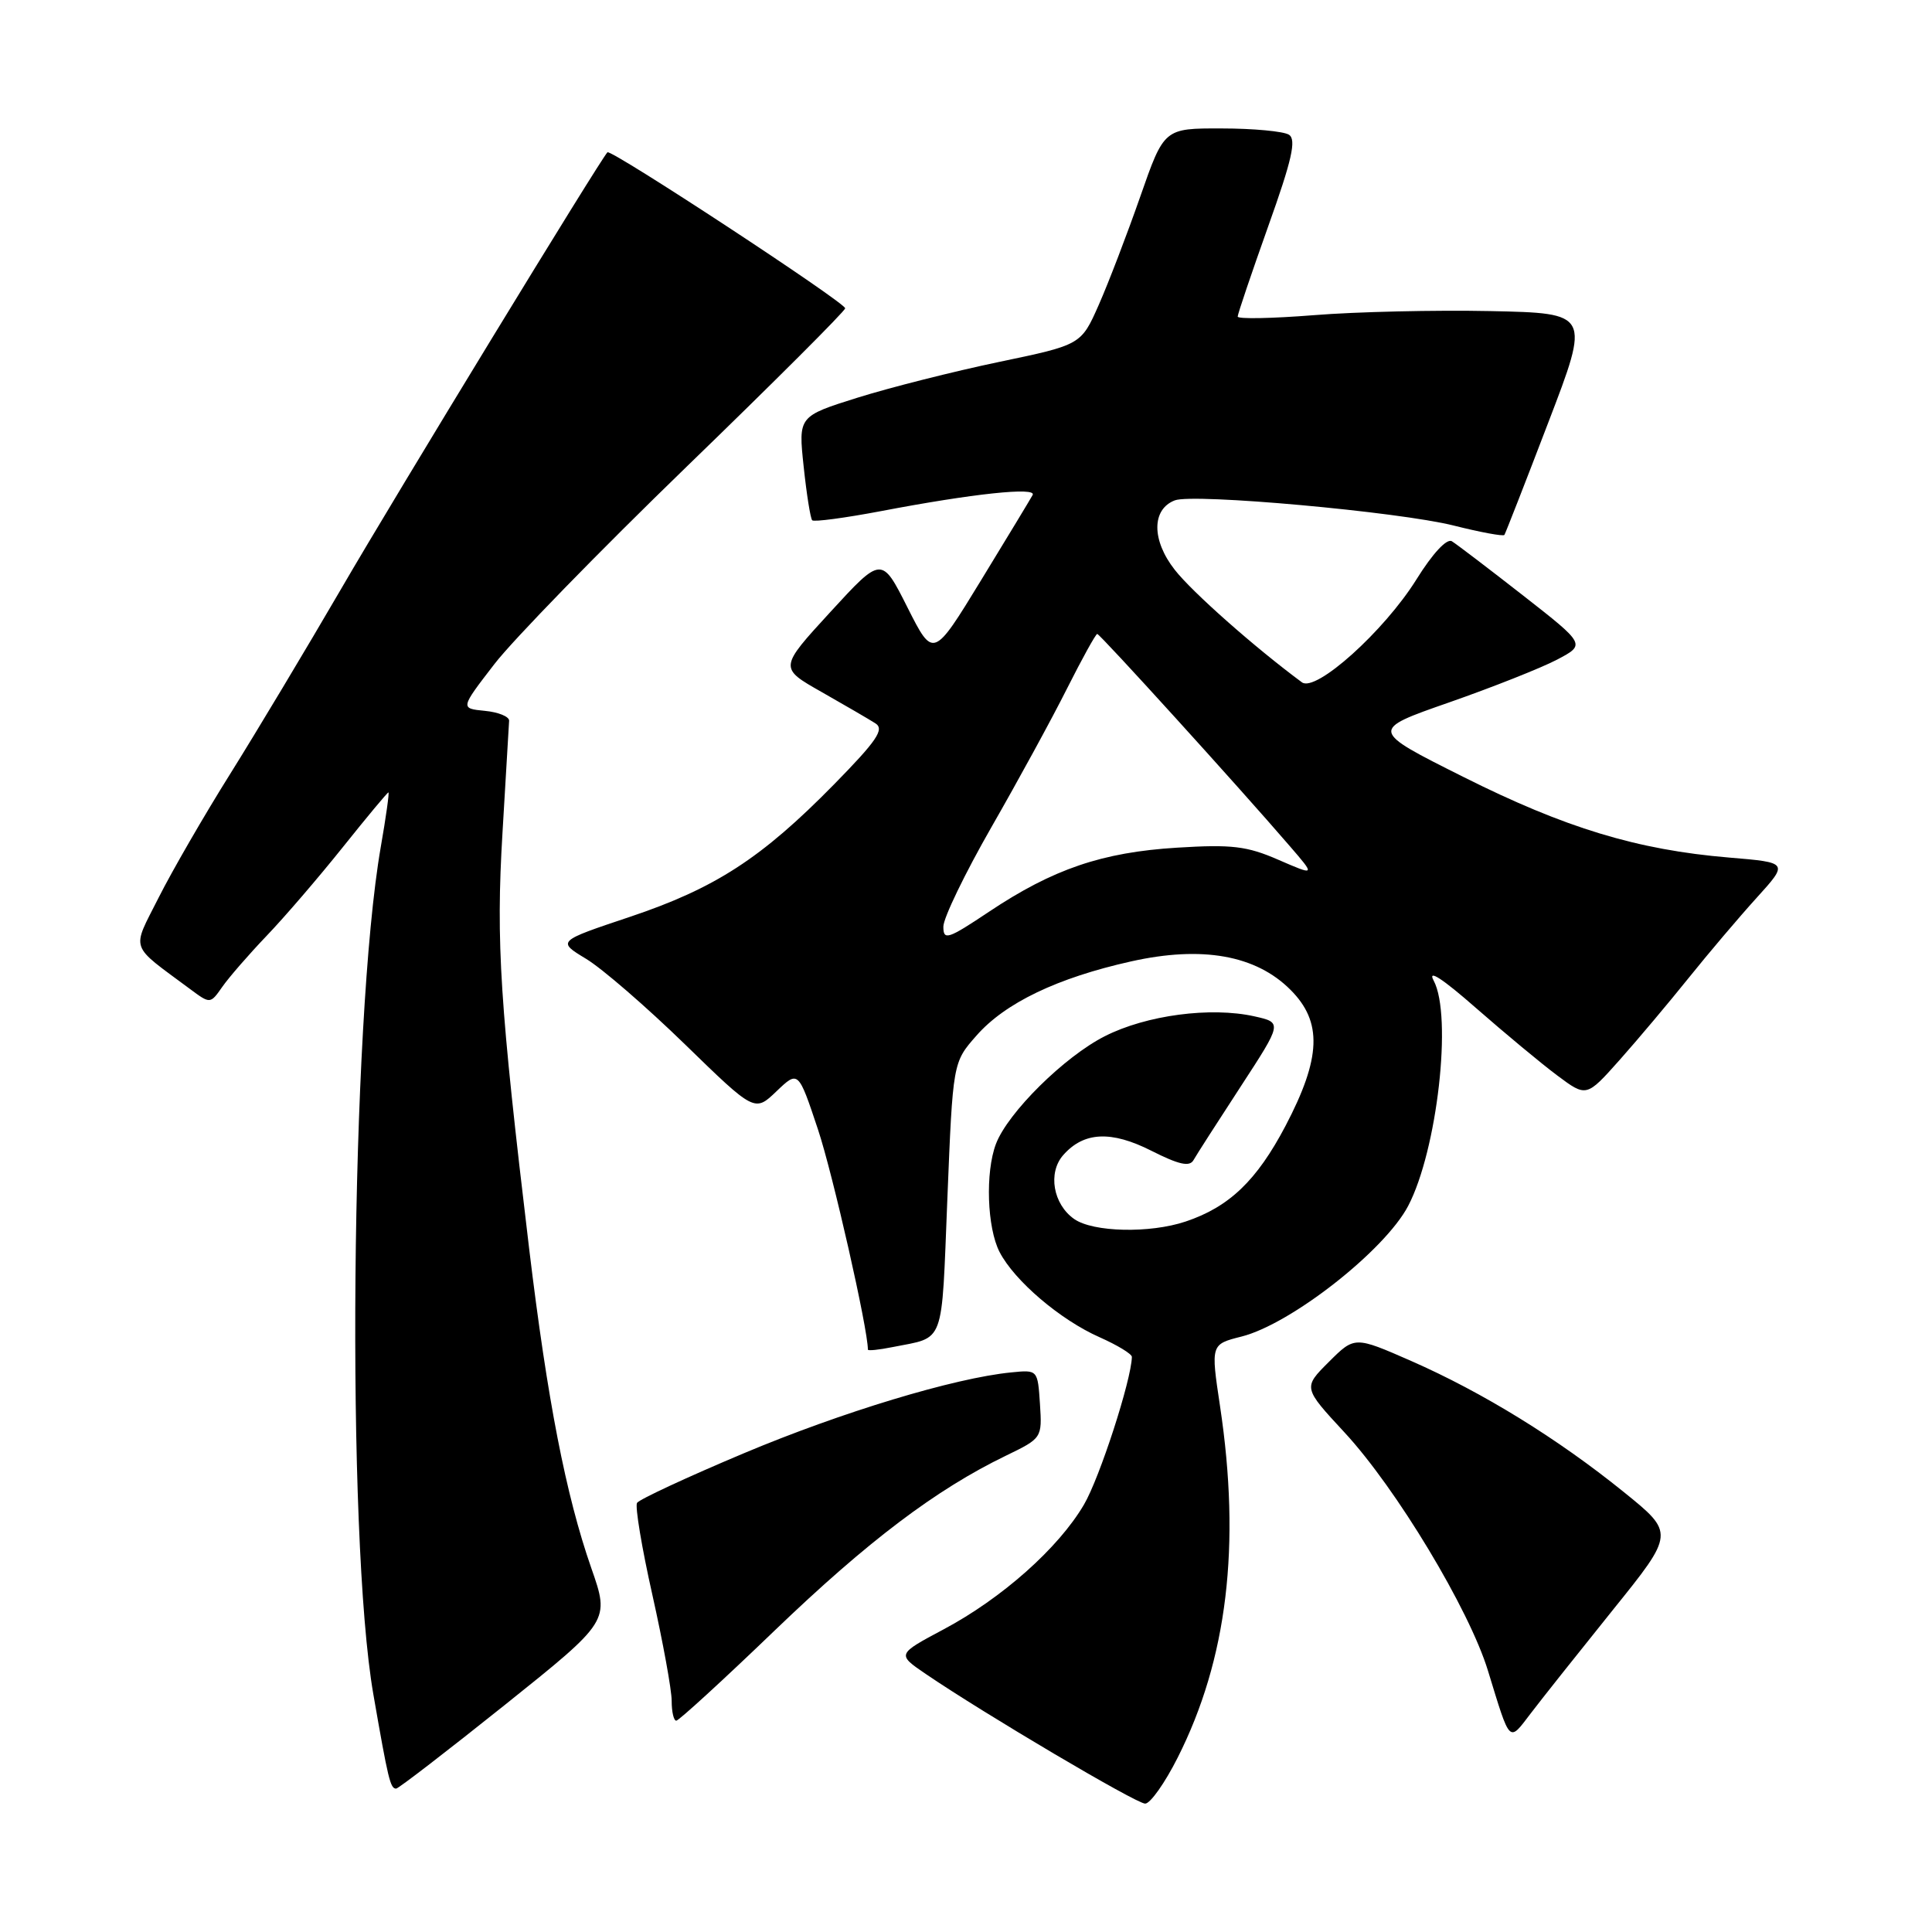 <?xml version="1.0" encoding="UTF-8" standalone="no"?>
<!DOCTYPE svg PUBLIC "-//W3C//DTD SVG 1.1//EN" "http://www.w3.org/Graphics/SVG/1.1/DTD/svg11.dtd" >
<svg xmlns="http://www.w3.org/2000/svg" xmlns:xlink="http://www.w3.org/1999/xlink" version="1.1" viewBox="0 0 256 256">
 <g >
 <path fill="currentColor"
d=" M 156.05 232.89 C 162.62 219.88 164.44 204.78 161.66 186.32 C 160.43 178.13 160.43 178.13 164.51 177.10 C 171.05 175.45 183.48 165.71 186.59 159.79 C 190.44 152.44 192.47 134.61 189.97 129.94 C 189.12 128.36 191.10 129.64 195.58 133.57 C 199.39 136.90 204.23 140.93 206.35 142.51 C 210.21 145.39 210.21 145.39 214.61 140.45 C 217.03 137.73 221.14 132.84 223.75 129.59 C 226.36 126.34 230.41 121.56 232.75 118.98 C 237.00 114.29 237.00 114.29 229.10 113.63 C 216.94 112.61 207.41 109.72 193.89 102.94 C 181.51 96.74 181.51 96.74 192.00 93.08 C 197.78 91.06 204.21 88.51 206.31 87.41 C 210.12 85.40 210.12 85.40 201.81 78.90 C 197.24 75.33 193.00 72.10 192.38 71.72 C 191.71 71.31 189.83 73.33 187.69 76.77 C 183.41 83.63 174.35 91.78 172.51 90.41 C 166.25 85.78 157.97 78.46 155.66 75.50 C 152.58 71.58 152.59 67.48 155.67 66.30 C 158.14 65.35 185.35 67.81 192.63 69.64 C 196.17 70.53 199.19 71.09 199.34 70.88 C 199.48 70.67 202.10 63.98 205.15 56.00 C 210.71 41.50 210.71 41.50 197.48 41.22 C 190.20 41.07 179.69 41.31 174.12 41.76 C 168.56 42.20 164.00 42.29 164.00 41.95 C 164.00 41.61 165.82 36.24 168.04 30.00 C 171.20 21.16 171.80 18.49 170.79 17.85 C 170.08 17.40 166.07 17.02 161.88 17.02 C 154.25 17.00 154.25 17.00 151.09 26.05 C 149.35 31.03 146.88 37.48 145.59 40.40 C 143.25 45.69 143.25 45.69 132.37 47.96 C 126.39 49.21 117.96 51.34 113.64 52.69 C 105.78 55.16 105.78 55.16 106.49 61.83 C 106.88 65.50 107.39 68.70 107.62 68.94 C 107.85 69.18 111.97 68.63 116.77 67.72 C 128.92 65.40 137.41 64.50 136.83 65.59 C 136.56 66.09 133.49 71.17 130.00 76.88 C 123.66 87.26 123.66 87.26 120.24 80.48 C 116.82 73.69 116.82 73.69 110.02 81.10 C 103.23 88.50 103.23 88.50 108.86 91.69 C 111.96 93.45 115.17 95.32 116.00 95.85 C 117.22 96.63 116.20 98.14 110.50 103.95 C 100.91 113.72 94.77 117.70 83.46 121.49 C 73.81 124.72 73.81 124.72 77.66 127.05 C 79.77 128.32 85.66 133.42 90.75 138.37 C 100.00 147.37 100.00 147.37 102.89 144.60 C 105.78 141.84 105.78 141.84 108.39 149.67 C 110.35 155.56 115.00 176.06 115.00 178.83 C 115.00 179.01 116.46 178.86 118.25 178.50 C 125.29 177.09 124.73 178.60 125.53 158.85 C 126.26 140.77 126.26 140.77 129.38 137.23 C 133.18 132.89 140.11 129.57 149.88 127.39 C 159.28 125.29 166.41 126.56 170.99 131.15 C 175.25 135.40 175.07 140.16 170.34 149.18 C 166.53 156.43 162.87 159.93 157.10 161.86 C 152.36 163.45 144.85 163.28 142.34 161.53 C 139.54 159.57 138.82 155.40 140.88 153.06 C 143.60 149.96 147.23 149.78 152.58 152.49 C 156.20 154.32 157.62 154.64 158.14 153.73 C 158.52 153.05 161.33 148.68 164.38 144.00 C 169.92 135.50 169.92 135.50 166.21 134.67 C 160.43 133.38 151.89 134.51 146.40 137.30 C 141.04 140.01 133.55 147.42 131.97 151.57 C 130.54 155.33 130.79 162.69 132.45 165.90 C 134.42 169.71 140.49 174.89 145.70 177.19 C 148.06 178.24 149.99 179.41 149.98 179.80 C 149.91 182.88 145.71 195.83 143.63 199.37 C 140.26 205.12 132.77 211.78 125.03 215.90 C 118.84 219.20 118.84 219.20 122.67 221.81 C 130.44 227.10 150.54 238.98 151.74 238.99 C 152.42 238.99 154.36 236.25 156.05 232.89 Z  M 66.92 225.89 C 80.80 214.78 80.80 214.78 78.35 207.78 C 74.98 198.12 72.53 185.51 70.12 165.50 C 66.23 133.03 65.71 124.91 66.58 110.39 C 67.04 102.75 67.43 96.05 67.46 95.50 C 67.48 94.95 66.03 94.36 64.24 94.19 C 60.98 93.87 60.98 93.87 65.49 88.02 C 67.96 84.80 79.44 73.02 90.99 61.83 C 102.54 50.65 111.99 41.21 111.99 40.85 C 112.00 40.09 80.95 19.71 80.49 20.18 C 79.56 21.11 52.45 65.55 45.22 78.00 C 40.58 85.97 33.97 97.00 30.53 102.50 C 27.08 108.00 22.81 115.39 21.03 118.92 C 17.42 126.09 17.05 125.01 25.18 131.05 C 27.86 133.04 27.86 133.04 29.45 130.77 C 30.32 129.52 32.97 126.47 35.33 124.00 C 37.70 121.53 42.24 116.24 45.43 112.25 C 48.62 108.26 51.33 105.00 51.47 105.00 C 51.60 105.00 51.15 108.26 50.45 112.25 C 46.45 135.30 45.85 203.68 49.47 224.50 C 51.44 235.84 51.72 237.00 52.49 237.00 C 52.79 237.00 59.28 232.00 66.92 225.89 Z  M 213.70 213.34 C 221.91 203.15 221.91 203.15 215.12 197.67 C 206.41 190.63 196.47 184.50 187.00 180.34 C 179.50 177.05 179.50 177.05 176.08 180.46 C 172.66 183.87 172.66 183.87 178.15 189.80 C 185.01 197.20 194.68 213.26 197.16 221.37 C 200.17 231.18 199.88 230.89 202.84 227.02 C 204.30 225.10 209.19 218.95 213.70 213.34 Z  M 102.66 216.04 C 114.99 204.20 124.02 197.37 133.30 192.88 C 138.07 190.57 138.09 190.54 137.80 186.03 C 137.50 181.50 137.50 181.50 134.00 181.85 C 126.46 182.59 111.53 187.11 98.55 192.57 C 91.06 195.72 84.70 198.68 84.41 199.14 C 84.13 199.60 85.04 205.10 86.45 211.36 C 87.85 217.62 89.00 223.92 89.00 225.37 C 89.00 226.82 89.27 228.00 89.61 228.00 C 89.94 228.00 95.82 222.62 102.66 216.04 Z  M 125.00 122.78 C 125.00 121.64 127.87 115.71 131.37 109.60 C 134.87 103.50 139.38 95.24 141.38 91.25 C 143.39 87.26 145.19 84.00 145.39 84.00 C 145.75 84.00 164.10 104.21 170.90 112.11 C 174.31 116.06 174.31 116.06 169.40 113.93 C 165.23 112.11 163.23 111.87 155.97 112.32 C 146.04 112.93 139.53 115.15 131.05 120.81 C 125.57 124.47 125.00 124.65 125.00 122.78 Z "/>
</g>
</svg>